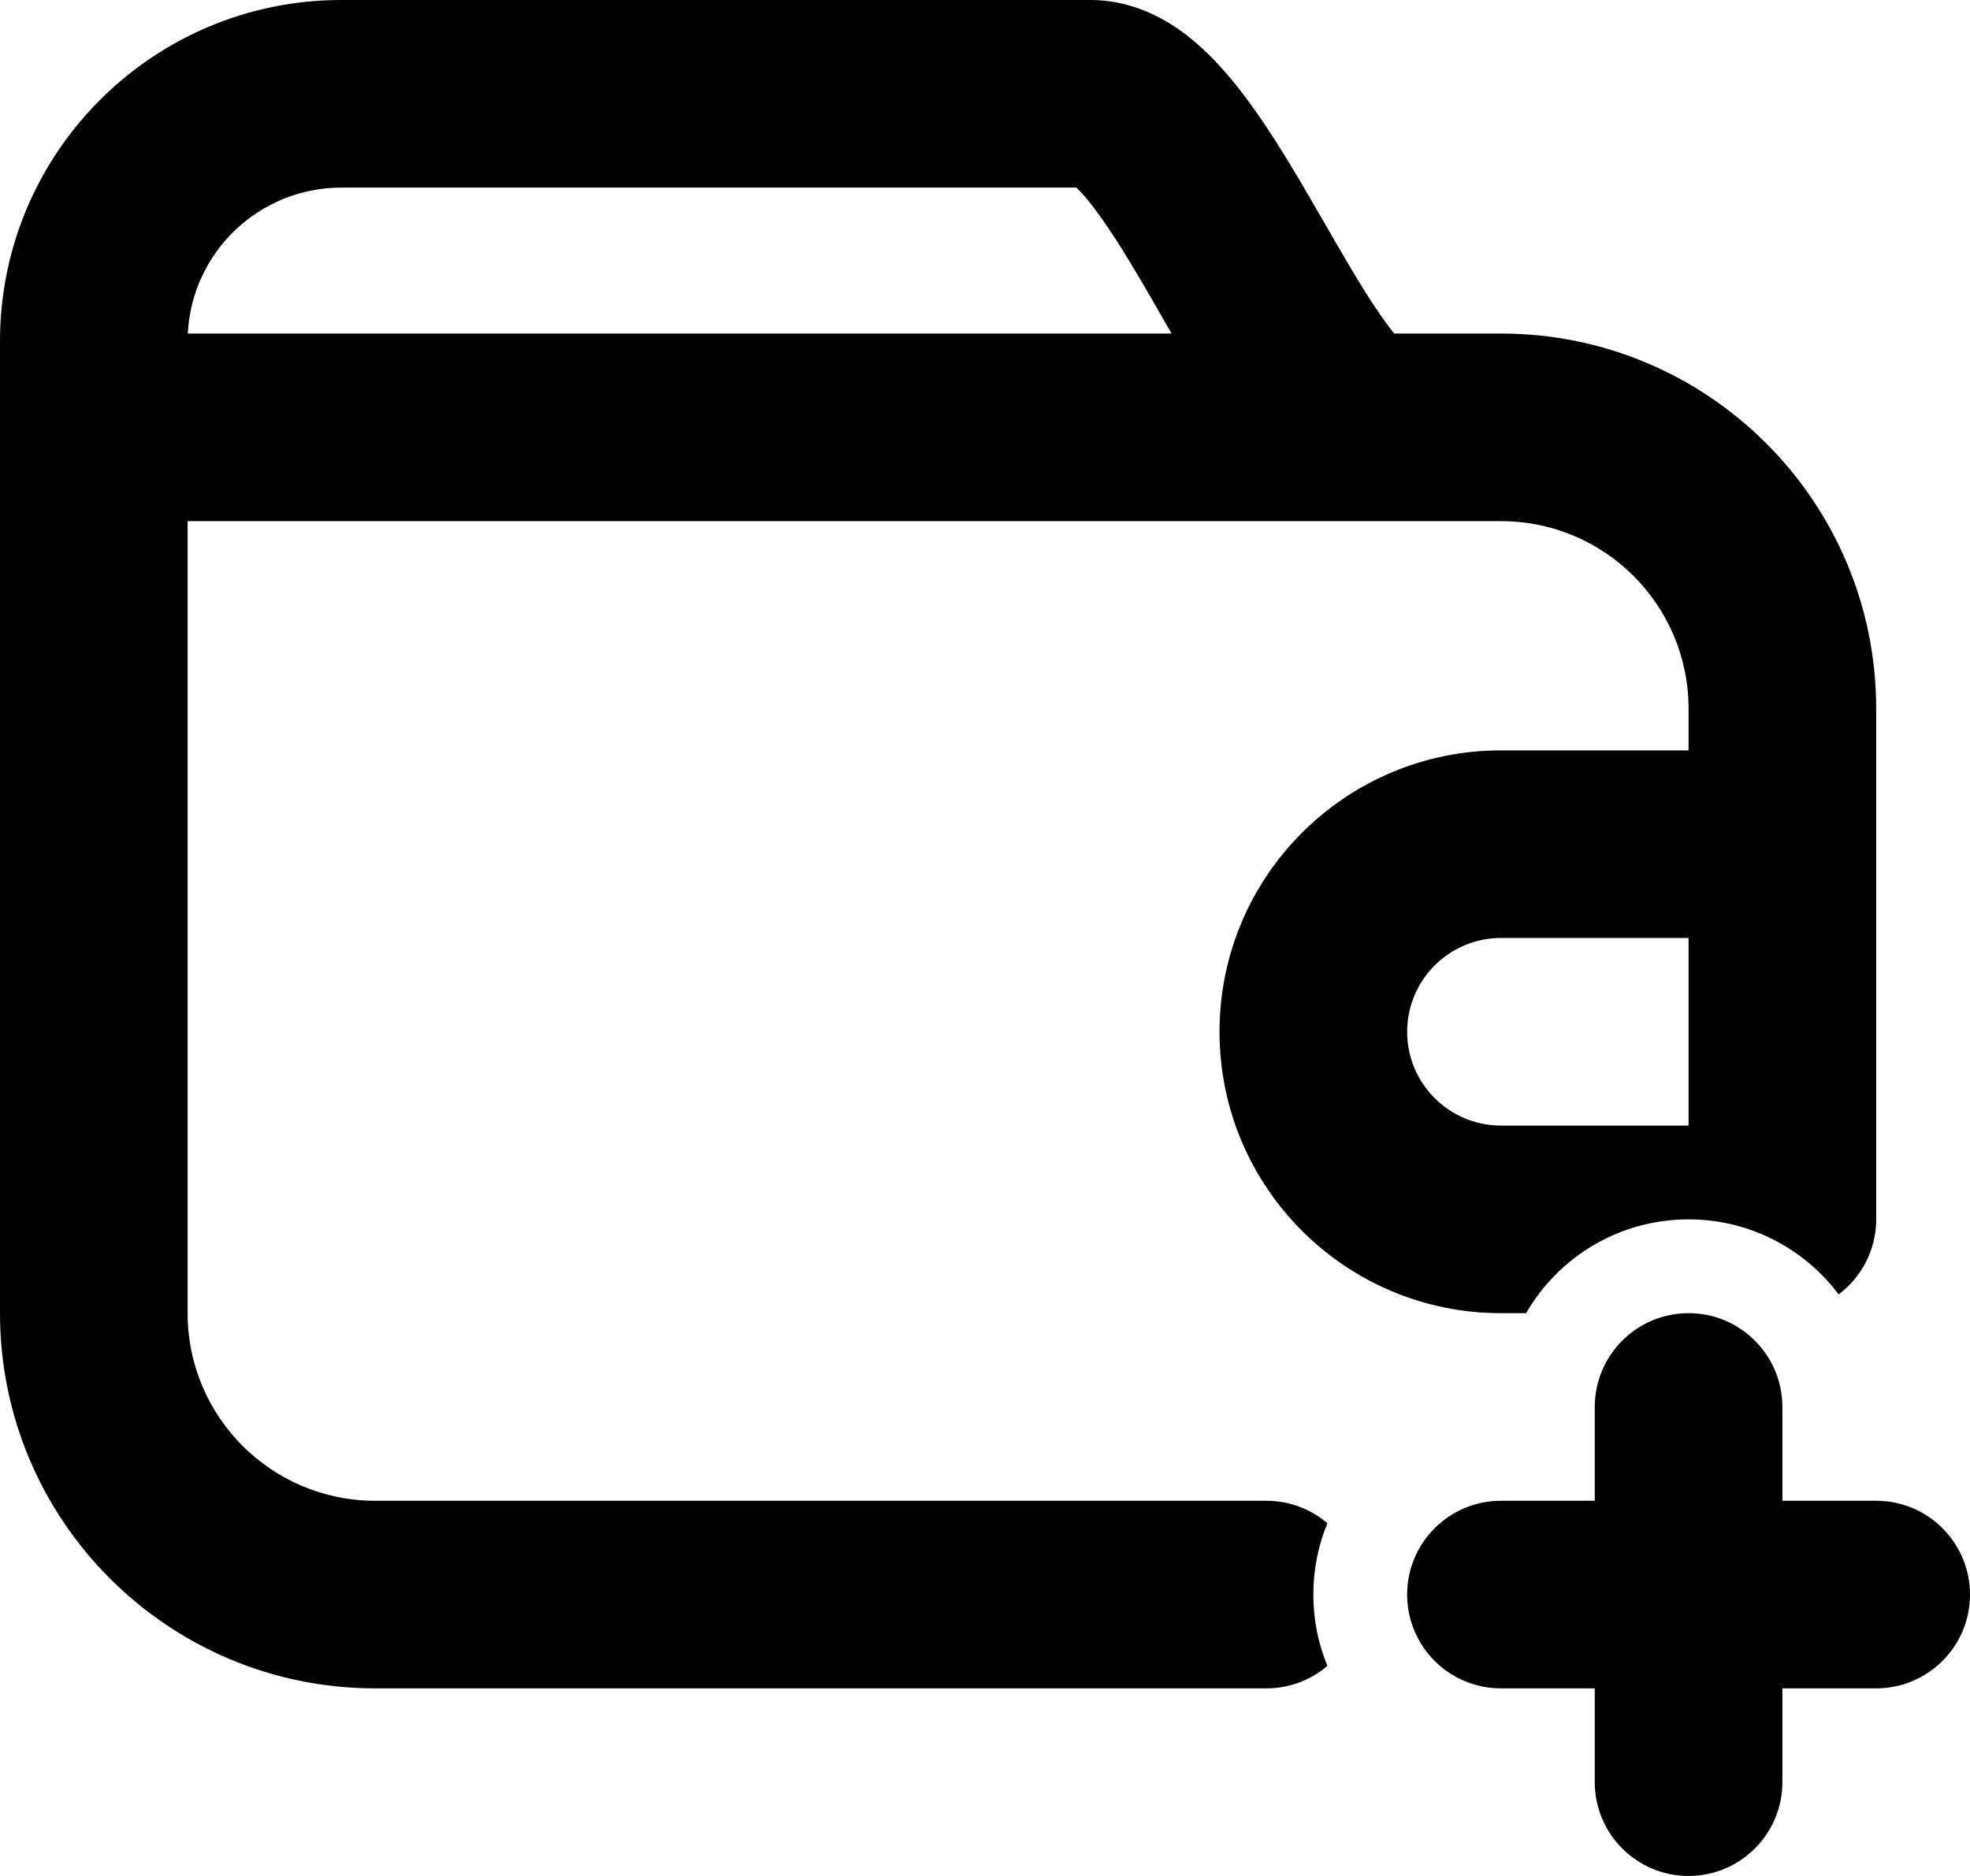 <svg width="21" height="20" viewBox="0 0 21 20" fill="none" xmlns="http://www.w3.org/2000/svg">
<path fill-rule="evenodd" clip-rule="evenodd" d="M0 3.639C0 1.629 1.629 0 3.639 0H11.626C12.02 0 12.341 0.157 12.568 0.315C12.794 0.473 12.983 0.672 13.137 0.859C13.442 1.228 13.725 1.698 13.965 2.112C14.025 2.215 14.083 2.315 14.139 2.412C14.323 2.732 14.488 3.018 14.652 3.265C14.733 3.387 14.803 3.483 14.862 3.556H16.001C18.21 3.556 20 5.347 20 7.556V13C20 13.327 19.843 13.617 19.6 13.8C19.235 13.314 18.654 13 18 13C17.26 13 16.613 13.402 16.268 14H16C14.343 14 13 12.657 13 11C13 9.343 14.343 8 16 8H18V7.556C18 6.451 17.105 5.556 16.001 5.556H14.52C14.506 5.556 14.492 5.556 14.478 5.556H2V14C2 15.105 2.895 16 4 16H13.5C13.748 16 13.975 16.09 14.15 16.24C14.053 16.474 14 16.731 14 17C14 17.269 14.053 17.526 14.15 17.76C13.975 17.91 13.748 18 13.5 18H4C1.791 18 0 16.209 0 14V3.639ZM2.002 3.556H12.489L12.385 3.375C12.335 3.287 12.285 3.201 12.237 3.118C11.992 2.697 11.782 2.359 11.593 2.13C11.544 2.07 11.504 2.028 11.475 2H3.639C2.762 2 2.045 2.689 2.002 3.556ZM18 10H16C15.448 10 15 10.448 15 11C15 11.552 15.448 12 16 12H18V10Z" fill="black"/>
<path d="M19 15C19 14.448 18.552 14 18 14C17.448 14 17 14.448 17 15V16H16C15.448 16 15 16.448 15 17C15 17.552 15.448 18 16 18H17V19C17 19.552 17.448 20 18 20C18.552 20 19 19.552 19 19V18H20C20.552 18 21 17.552 21 17C21 16.448 20.552 16 20 16H19V15Z" fill="black"/>
</svg>
